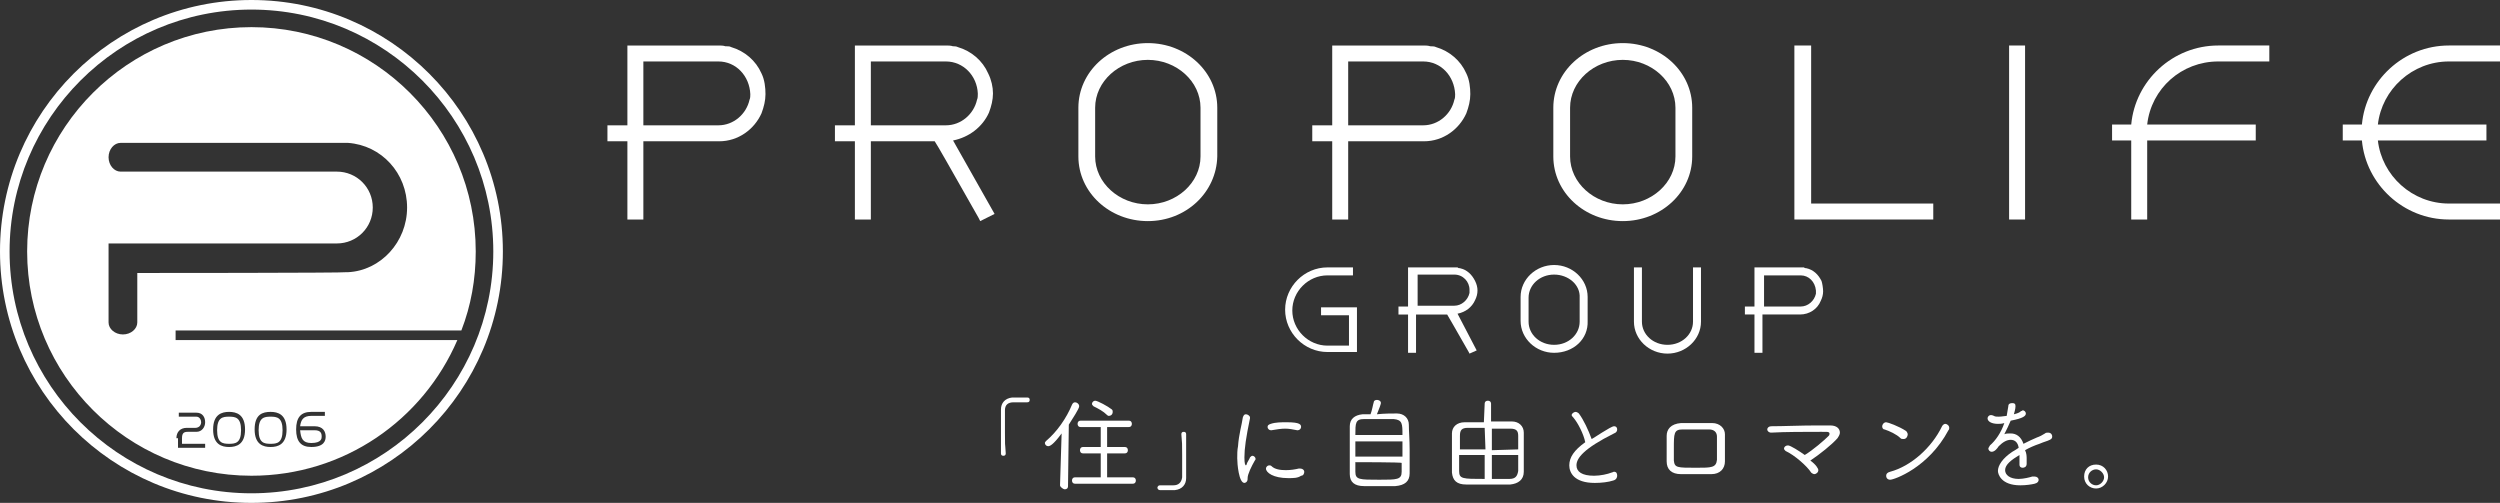 <?xml version="1.0" encoding="utf-8"?>
<!-- Generator: Adobe Illustrator 26.2.1, SVG Export Plug-In . SVG Version: 6.00 Build 0)  -->
<svg version="1.1" id="a" xmlns="http://www.w3.org/2000/svg" xmlns:xlink="http://www.w3.org/1999/xlink" x="0px" y="0px"
	 viewBox="0 0 313.2 63" style="enable-background:new 0 0 313.2 63;" xml:space="preserve">
<rect x="0" y="0" width="313.2" height="63" fill="#333333" stroke="none"/>
<style type="text/css">
	.st0{fill:#FFFFFF;}
</style>
<path class="st0" d="M228.2,35.2c-0.4-0.8-1-1.4-1.9-1.6c-0.1,0-0.2,0-0.3-0.1c0,0-0.1,0-0.1,0c-0.1,0-0.3,0-0.5,0h-5.6v4.9h-1.2v1
	h1.2v4.8h1v-4.8h4.6c0,0,0,0,0.1,0c1.2,0,2.2-0.7,2.6-1.7c0.2-0.4,0.3-0.8,0.3-1.2S228.3,35.5,228.2,35.2 M227.5,36.4
	c0,0.1,0,0.2,0,0.4l0,0c-0.2,0.9-1,1.6-1.9,1.6h-4.6v-3.9h4.6C226.6,34.5,227.4,35.3,227.5,36.4C227.5,36.4,227.5,36.4,227.5,36.4"
	/>
<path class="st0" d="M182.6,39.3L182.6,39.3L182.6,39.3c1-0.2,1.8-0.8,2.2-1.7c0.2-0.4,0.3-0.8,0.3-1.2s-0.1-0.8-0.3-1.2
	c-0.4-0.8-1-1.4-1.9-1.6c-0.1,0-0.2,0-0.3-0.1c0,0-0.1,0-0.1,0c-0.1,0-0.3,0-0.5,0h-5.6v4.9h-1.2v1h1.2v4.8h1v-4.8h3.9
	c0.2,0.3,0.8,1.4,2.7,4.7l0.1,0.2l0.9-0.4L182.6,39.3L182.6,39.3z M177.6,34.4h4.6c1.1,0,1.9,0.9,1.9,1.9v0c0,0.1,0,0.2,0,0.4l0,0
	c-0.2,0.9-1,1.6-1.9,1.6h-4.6L177.6,34.4L177.6,34.4z"/>
<path class="st0" d="M194.7,44.2c-2.3,0-4.2-1.8-4.2-4v-3c0-2.2,1.9-4,4.2-4s4.2,1.8,4.2,4v3C199,42.5,197.1,44.2,194.7,44.2
	 M194.7,34.4c-1.8,0-3.2,1.3-3.2,2.9v3c0,1.6,1.4,2.9,3.2,2.9s3.2-1.3,3.2-2.9v-3C198,35.7,196.5,34.4,194.7,34.4"/>
<path class="st0" d="M213.1,33.5v6.8c0,2.2-1.9,4-4.2,4s-4.2-1.8-4.2-4v-6.8h1v6.8c0,1.6,1.4,2.9,3.2,2.9s3.2-1.3,3.2-2.9v-6.8
	H213.1L213.1,33.5z"/>
<path class="st0" d="M169.9,44.1h-3.6c-2.9,0-5.3-2.4-5.3-5.3s2.4-5.3,5.3-5.3h3.2v1h-3.2c-2.4,0-4.4,2-4.4,4.4s2,4.4,4.4,4.4h2.7
	v-3.8h-3.5v-1h4.5V44.1L169.9,44.1z"/>
<path class="st0" d="M132.8,60.8l0.2-6.5c-1.1,1.5-1.5,1.6-1.7,1.6c-0.2,0-0.4-0.2-0.4-0.4c0-0.1,0.1-0.2,0.2-0.3
	c1.3-1.1,2.5-2.8,3.2-4.5c0.1-0.2,0.2-0.3,0.4-0.3c0.2,0,0.5,0.2,0.5,0.5c0,0.3-0.8,1.5-1.3,2.3l-0.1,7.7c0,0.3-0.2,0.4-0.4,0.4
	S132.8,61,132.8,60.8L132.8,60.8 M134.7,60.6c-0.3,0-0.4-0.2-0.4-0.4s0.1-0.4,0.4-0.4h3.2v-3l-2.2,0c-0.3,0-0.4-0.2-0.4-0.4
	s0.1-0.4,0.4-0.4l2.2,0v-2.5h-2.5c-0.3,0-0.4-0.2-0.4-0.4c0-0.2,0.1-0.4,0.4-0.4h6c0.3,0,0.4,0.2,0.4,0.4c0,0.2-0.1,0.4-0.4,0.4
	h-2.7v2.5l2.2,0c0.3,0,0.4,0.2,0.4,0.4s-0.1,0.4-0.4,0.4l-2.2,0v3h3.2c0.3,0,0.4,0.2,0.4,0.4s-0.1,0.4-0.4,0.4H134.7L134.7,60.6z
	 M138.7,52c-0.5-0.5-1.1-0.8-1.7-1.1c-0.1-0.1-0.2-0.2-0.2-0.3c0-0.2,0.2-0.4,0.4-0.4c0.3,0,1.6,0.7,2.1,1.1
	c0.1,0.1,0.1,0.2,0.1,0.3c0,0.3-0.2,0.5-0.5,0.5C138.9,52.1,138.8,52.1,138.7,52"/>
<path class="st0" d="M155,57.4c0-0.5,0-1,0.1-1.5c0.1-1.5,0.5-2.8,0.6-3.6c0.1-0.3,0.2-0.4,0.4-0.4c0.2,0,0.5,0.2,0.5,0.4
	c0,0,0,0,0,0.1c-0.5,2.4-0.7,3.8-0.7,4.9c0,0.8,0.1,1,0.2,1c0,0,0.1-0.1,0.1-0.2c0-0.1,0.4-0.7,0.4-0.8c0.1-0.1,0.2-0.2,0.3-0.2
	c0.2,0,0.4,0.2,0.4,0.4c0,0,0,0.1-0.1,0.2c-0.4,0.7-0.9,1.7-0.9,2.2V60c0,0.4-0.3,0.5-0.4,0.5C155.2,60.5,155,58.1,155,57.4
	 M161.4,59.9c-1.9,0-2.8-0.7-2.8-1.2c0-0.2,0.2-0.4,0.4-0.4c0.1,0,0.2,0,0.3,0.1c0.4,0.4,1.1,0.5,1.8,0.5c0.6,0,1.2-0.1,1.6-0.2
	c0.1,0,0.1,0,0.2,0c0.3,0,0.5,0.2,0.5,0.4c0,0.2-0.1,0.5-0.4,0.5C162.6,59.9,162,59.9,161.4,59.9 M162.5,53.9
	c-0.5-0.1-1-0.2-1.5-0.2c-0.5,0-1.1,0.1-1.7,0.2c0,0-0.1,0-0.1,0c-0.2,0-0.4-0.2-0.4-0.4c0-0.2,0.1-0.3,0.4-0.4
	c0.6-0.2,1.3-0.2,2-0.2c1.7,0,1.8,0.3,1.8,0.6c0,0.2-0.2,0.4-0.4,0.4C162.5,53.9,162.5,53.9,162.5,53.9"/>
<path class="st0" d="M175,51.8c0.9,0,1.5,0.6,1.5,1.4c0,0.8,0.1,1.9,0.1,3.1s0,2.3,0,3c0,1-0.6,1.5-1.8,1.6c-0.5,0-1,0-1.6,0
	c-0.9,0-1.7,0-2.3,0c-1.2,0-1.8-0.5-1.8-1.5c0-0.8,0-1.8,0-2.9s0-2.2,0-3.1c0-0.9,0.6-1.4,1.6-1.5c0.2,0,0.6,0,1,0
	c0.2-0.5,0.3-1.2,0.4-1.5c0-0.2,0.2-0.3,0.4-0.3c0.2,0,0.5,0.1,0.5,0.4c0,0.1-0.2,0.7-0.5,1.4C173.4,51.8,174.4,51.8,175,51.8
	 M175.7,54.5c0-1.4,0-1.9-1.1-2c-0.5,0-1.2,0-1.9,0s-1.4,0-1.8,0c-1.1,0-1.1,0.5-1.1,2H175.7z M175.7,55.3h-5.9v1.9h5.9V55.3z
	 M169.8,57.9c0,0.5,0,0.9,0,1.2c0,1,0.5,1,3,1c2.2,0,2.8,0,2.8-1c0-0.3,0-0.7,0-1.1C175.7,57.9,169.8,57.9,169.8,57.9z"/>
<path class="st0" d="M186,50.6c0-0.3,0.2-0.4,0.4-0.4c0.2,0,0.4,0.1,0.4,0.4v2.2c0.9,0,1.8,0,2.6,0c0.9,0,1.5,0.6,1.5,1.4
	c0,0.7,0,1.5,0,2.3c0,0.9,0,1.9,0,2.6c0,1-0.7,1.5-1.7,1.6c-0.8,0-1.7,0-2.5,0c-1.1,0-2.1,0-3,0c-1.2,0-1.7-0.5-1.8-1.5
	c0-0.7,0-1.5,0-2.4s0-1.7,0-2.5c0-0.8,0.6-1.4,1.6-1.4c0.7,0,1.6,0,2.4,0L186,50.6 M186,53.6c-0.8,0-1.5,0-2.1,0c-0.8,0-1,0.3-1,1
	c0,0.5,0,1.1,0,1.7h3.2L186,53.6L186,53.6z M186,57h-3.2c0,0.7,0,1.4,0,2c0,1,0.4,1,3.2,1V57L186,57z M186.9,57v3c0.8,0,1.5,0,2.2,0
	c0.8,0,1-0.4,1.1-1c0-0.6,0-1.3,0-2H186.9z M190.2,56.3c0-0.6,0-1.2,0-1.7c0-0.6-0.2-0.9-1-0.9c-0.7,0-1.5,0-2.3,0v2.7L190.2,56.3
	L190.2,56.3z"/>
<path class="st0" d="M197.1,52.3c-0.1-0.1-0.2-0.2-0.2-0.3c0-0.2,0.3-0.4,0.5-0.4c0.1,0,0.3,0.1,0.4,0.2c0.6,0.8,1.2,2.1,1.6,3.2
	c0.1,0,2.4-1.6,2.8-1.6c0.3,0,0.4,0.2,0.4,0.4c0,0.2-0.1,0.4-0.4,0.5c-3.8,1.9-4.7,3.1-4.7,4c0,0.8,0.7,1.3,2.2,1.3
	c0.8,0,1.7-0.2,2.2-0.4c0.1,0,0.2-0.1,0.3-0.1c0.3,0,0.4,0.2,0.4,0.5c0,0.2-0.1,0.5-0.5,0.6c-0.6,0.2-1.5,0.3-2.3,0.3
	c-2.6,0-3.2-1.3-3.2-2.2c0-1,0.6-1.9,2-2.9C198.4,54.4,197.7,53,197.1,52.3"/>
<path class="st0" d="M208.8,56.2c0-0.5,0-1,0-1.6c0-0.8,0.5-1.5,1.8-1.6c0.6,0,1.2,0,1.8,0c0.7,0,1.4,0,2.1,0c1,0,1.6,0.7,1.6,1.4
	c0,0.6,0,1.2,0,1.7s0,1.1,0,1.7c0,0.9-0.6,1.6-1.7,1.6c-0.7,0-1.3,0-1.9,0c-0.6,0-1.2,0-1.9,0c-1.2,0-1.8-0.6-1.8-1.6
	C208.8,57.2,208.8,56.7,208.8,56.2 M215.1,55.9c0-0.5,0-0.9,0-1.2c0-0.5-0.3-0.9-1-0.9c-0.6,0-1.1,0-1.7,0s-1.1,0-1.6,0
	c-1.1,0-1.1,0.5-1.1,2.4c0,0.5,0,1,0,1.5c0.1,0.9,0.4,0.9,2.8,0.9c1.9,0,2.5,0,2.6-1C215.1,57.2,215.1,56.5,215.1,55.9"/>
<path class="st0" d="M227.8,58.9c0,0.3-0.3,0.5-0.5,0.5c-0.1,0-0.3-0.1-0.4-0.2c-0.5-0.8-2.1-2.2-3.2-2.7c-0.1-0.1-0.2-0.2-0.2-0.3
	c0-0.2,0.2-0.4,0.5-0.4c0.3,0,1.4,0.7,2.1,1.2c1-0.6,2.4-1.8,3-2.4c0.1-0.1,0.1-0.2,0.1-0.3c0-0.1-0.1-0.2-0.4-0.2H228
	c-1.8,0-4.4,0-6.1,0.1h0c-0.3,0-0.5-0.2-0.5-0.4s0.2-0.4,0.5-0.4c1.5,0,3.7-0.1,5.6-0.1c0.6,0,1.2,0,1.8,0c0.8,0,1.2,0.4,1.2,0.9
	c0,0.2-0.1,0.4-0.3,0.7c-0.7,0.8-2.2,2-3.4,2.8C227.5,58.2,227.8,58.7,227.8,58.9"/>
<path class="st0" d="M238.1,54.9c-0.5-0.5-1.4-0.9-2-1.1c-0.2,0-0.3-0.2-0.3-0.4c0-0.2,0.2-0.5,0.5-0.5c0.2,0,1.6,0.5,2.5,1.1
	c0.1,0.1,0.2,0.3,0.2,0.4c0,0.3-0.2,0.6-0.5,0.6C238.3,55,238.2,55,238.1,54.9 M236.8,60.1c-0.3,0-0.5-0.2-0.5-0.5
	c0-0.2,0.1-0.4,0.5-0.5c2.6-0.7,5.2-3,6.5-5.7c0.1-0.2,0.3-0.3,0.4-0.3c0.2,0,0.5,0.2,0.5,0.5c0,0.1,0,0.2-0.1,0.3
	C241.6,58.6,237.3,60.1,236.8,60.1"/>
<path class="st0" d="M253.9,57.5c0,0.2,0,0.4,0,0.6c0,0.4-0.3,0.5-0.5,0.5c-0.2,0-0.4-0.1-0.4-0.4v-0.1c0-0.3,0-0.6,0-0.9V57
	c-1,0.6-1.8,1.2-1.8,1.9c0,0.6,0.6,1.1,1.7,1.1c0.6,0,1.4-0.2,1.7-0.3c0.1,0,0.2,0,0.3,0c0.3,0,0.5,0.2,0.5,0.4s-0.1,0.4-0.5,0.5
	c-0.4,0.1-1.1,0.2-1.8,0.2c-2.4,0-2.8-1.4-2.8-1.8c0-0.7,0.6-1.6,1.8-2.4c0.2-0.1,0.5-0.3,0.8-0.5c-0.1-0.7-0.5-1-1-1
	c-0.5,0-1,0.3-1.5,0.8c-0.2,0.3-0.5,0.7-0.9,0.7c-0.2,0-0.4-0.2-0.4-0.4c0-0.1,0.1-0.2,0.2-0.4c0.7-0.6,1.4-1.6,1.8-2.8
	c-0.3,0.1-0.6,0.1-0.8,0.1c-0.8,0-1.3-0.3-1.3-0.7c0-0.2,0.2-0.4,0.4-0.4c0.1,0,0.2,0,0.4,0.1c0.1,0.1,0.4,0.1,0.6,0.1
	c0.4,0,0.8-0.1,1-0.1c0.1-0.5,0.1-0.7,0.2-1.2c0-0.3,0.2-0.4,0.5-0.4s0.4,0.1,0.4,0.4c0,0.1,0,0.3-0.2,1c0.4-0.1,0.7-0.2,0.9-0.4
	c0.1,0,0.2-0.1,0.2-0.1c0.2,0,0.4,0.2,0.4,0.4c0,0.3-0.3,0.6-1.9,0.9c-0.2,0.5-0.5,1.1-0.8,1.7c0.2-0.1,0.5-0.1,0.8-0.1
	c0.7,0,1.3,0.4,1.6,1.3c0.6-0.3,1.2-0.6,1.7-0.8c0.3-0.1,0.7-0.3,1-0.5c0.1-0.1,0.2-0.1,0.4-0.1c0.3,0,0.5,0.2,0.5,0.5
	c0,0.2-0.1,0.3-0.3,0.4c-0.4,0.2-0.6,0.2-1.3,0.5c-0.6,0.2-1.3,0.5-1.8,0.8C253.9,56.8,253.9,57.2,253.9,57.5"/>
<path class="st0" d="M262.6,61.2c-0.8,0-1.5-0.6-1.5-1.5s0.6-1.5,1.5-1.5s1.5,0.7,1.5,1.5S263.4,61.2,262.6,61.2 M263.6,59.8
	c0-0.5-0.5-1-1-1s-1,0.4-1,1s0.5,1,1,1S263.6,60.3,263.6,59.8"/>
<path class="st0" d="M125.9,51.4c0,0.8,0,1.7,0,2.8c0,2,0,0.9,0.1,2.6c0,0.2-0.1,0.3-0.3,0.3c-0.2,0-0.3-0.1-0.3-0.3
	c0-1.1,0,1,0-0.3c0-1.8,0-3.7,0-5.2c0-0.8,0.5-1.4,1.4-1.5c0.3,0,0.6,0,0.8,0c0.4,0,0.7,0,1.1,0c0.2,0,0.3,0.1,0.3,0.3
	c0,0.2-0.1,0.3-0.3,0.3h0c-0.1,0-0.4,0-1.7,0C126.3,50.4,125.9,50.7,125.9,51.4"/>
<path class="st0" d="M148.1,59.8c0-0.8,0-1.7,0-2.8c0-2,0-0.9-0.1-2.6c0-0.2,0.1-0.3,0.3-0.3s0.3,0.1,0.3,0.3c0,1.1,0-1,0,0.3
	c0,1.8,0,3.7,0,5.2c0,0.8-0.5,1.4-1.4,1.5c-0.3,0-0.6,0-0.8,0c-0.4,0-0.7,0-1.1,0c-0.2,0-0.3-0.2-0.3-0.3s0.1-0.3,0.3-0.3h0
	c0.4,0,0.7,0,1.7,0C147.6,60.8,148,60.5,148.1,59.8"/>
<polygon class="st0" points="226.9,5.7 224.8,5.7 224.8,27.5 242.2,27.5 242.2,25.5 226.9,25.5 "/>
<path class="st0" d="M95.4,9.2c-0.7-1.6-2.1-2.8-3.8-3.3c-0.2-0.1-0.3-0.1-0.5-0.1c-0.1,0-0.1,0-0.2,0c-0.3-0.1-0.6-0.1-0.9-0.1
	H78.6v10h-2.5v2h2.5v9.8h2v-9.8H90c0,0,0.1,0,0.1,0c2.4,0,4.4-1.5,5.3-3.5c0.3-0.8,0.5-1.6,0.5-2.4S95.8,10,95.4,9.2 M94,11.8
	c0,0.2,0,0.5-0.1,0.7v0c-0.4,1.8-2,3.2-3.9,3.2h-9.4v-8H90C92.2,7.7,93.9,9.5,94,11.8C94,11.7,94,11.7,94,11.8"/>
<path class="st0" d="M183.7,9.2c-0.7-1.6-2.1-2.8-3.8-3.3c-0.2-0.1-0.4-0.1-0.6-0.1c-0.1,0-0.1,0-0.1,0c-0.3-0.1-0.6-0.1-0.9-0.1
	h-11.4v10h-2.5v2h2.5v9.8h2v-9.8h9.4c0,0,0.1,0,0.1,0c2.4,0,4.4-1.5,5.3-3.5c0.3-0.8,0.5-1.6,0.5-2.4S184.1,10,183.7,9.2
	 M182.3,11.8c0,0.2,0,0.5-0.1,0.7v0c-0.4,1.8-2,3.2-3.9,3.2h-9.4v-8h9.4C180.5,7.7,182.2,9.5,182.3,11.8
	C182.3,11.7,182.3,11.7,182.3,11.8"/>
<path class="st0" d="M119.4,17.6L119.4,17.6c2-0.4,3.7-1.7,4.5-3.5c0.3-0.8,0.5-1.6,0.5-2.4s-0.2-1.7-0.6-2.5
	c-0.7-1.6-2.1-2.8-3.8-3.3c-0.2-0.1-0.4-0.1-0.5-0.1c-0.1,0-0.1,0-0.1,0c-0.3-0.1-0.6-0.1-0.9-0.1h-11.4v10h-2.5v2h2.5v9.8h2v-9.8h8
	c0.4,0.6,1.7,2.9,5.5,9.6l0.2,0.4l1.8-0.9L119.4,17.6 M109.1,7.7h9.4c2.2,0,3.9,1.8,4,4c0,0,0,0,0,0.1c0,0.2,0,0.5-0.1,0.7v0
	c-0.4,1.8-2,3.2-3.9,3.2h-9.4L109.1,7.7L109.1,7.7z"/>
<path class="st0" d="M143.8,27.7c-4.8,0-8.7-3.6-8.7-8.1v-6.1c0-4.5,3.9-8.1,8.7-8.1s8.7,3.6,8.7,8.1v6.1
	C152.4,24.1,148.6,27.7,143.8,27.7 M143.8,7.5c-3.6,0-6.6,2.7-6.6,6v6.1c0,3.3,3,6,6.6,6s6.6-2.7,6.6-6v-6.1
	C150.4,10.2,147.4,7.5,143.8,7.5"/>
<path class="st0" d="M203.3,27.7c-4.8,0-8.7-3.6-8.7-8.1v-6.1c0-4.5,3.9-8.1,8.7-8.1s8.7,3.6,8.7,8.1v6.1
	C212,24.1,208.1,27.7,203.3,27.7 M203.3,7.5c-3.6,0-6.6,2.7-6.6,6v6.1c0,3.3,3,6,6.6,6s6.6-2.7,6.6-6v-6.1
	C209.9,10.2,206.9,7.5,203.3,7.5"/>
<rect x="251.7" y="5.7" class="st0" width="2" height="21.8"/>
<path class="st0" d="M306.8,7.7h6.4v-2h-6.4c-5.7,0-10.4,4.4-10.9,9.9h-2.4v2h2.4c0.5,5.5,5.2,9.9,10.9,9.9h6.4v-2h-6.4
	c-4.6,0-8.4-3.5-8.9-7.9h13.6v-2h-13.6C298.4,11.2,302.2,7.7,306.8,7.7"/>
<path class="st0" d="M267,15.6h-2.4v2h2.4v9.9h2v-9.9h13.6v-2H269c0.5-4.5,4.3-7.9,8.9-7.9h6.4v-2h-6.4
	C272.2,5.7,267.5,10.1,267,15.6"/>
<path class="st0" d="M28.7,55.6c0.8,0,1.5-0.1,1.5-1.7s-0.7-1.7-1.5-1.7s-1.5,0.1-1.5,1.7S27.9,55.6,28.7,55.6"/>
<path class="st0" d="M33.9,55.6c0.8,0,1.5-0.1,1.5-1.7s-0.7-1.7-1.5-1.7s-1.5,0.1-1.5,1.7S33.1,55.6,33.9,55.6"/>
<path class="st0" d="M39,55.5c1.3,0,1.3-0.6,1.3-0.8c0-0.4-0.1-0.8-0.9-0.8h-1.8C37.7,54.9,37.9,55.5,39,55.5"/>
<path class="st0" d="M57.8,41.4c1.2-3.1,1.8-6.4,1.8-9.9C59.6,16,47,3.4,31.5,3.4S3.4,16,3.4,31.5S16,59.6,31.5,59.6
	c11.6,0,21.5-7,25.8-17H22v-1.2H57.8 M39,51.6h1.7v0.5H39c-1,0-1.3,0.5-1.4,1.3h1.8c1.1,0,1.4,0.7,1.4,1.3c0,0.5-0.2,1.3-1.8,1.3
	c-1.3,0-1.9-0.7-1.9-2.2S37.7,51.6,39,51.6 M33.9,51.6c0.9,0,2,0.3,2,2.2s-1.1,2.2-2,2.2s-2-0.3-2-2.2S32.9,51.6,33.9,51.6
	 M28.7,51.6c0.9,0,2,0.3,2,2.2s-1.1,2.2-2,2.2s-2-0.3-2-2.2S27.8,51.6,28.7,51.6 M22.1,54.9c0-0.8,0.5-1.3,1.3-1.3h1.1
	c0.2,0,0.4-0.1,0.5-0.2c0.1-0.1,0.2-0.3,0.2-0.5c0-0.3-0.2-0.7-0.6-0.7h-2.2v-0.5h2.2c0.8,0,1.1,0.6,1.1,1.2s-0.4,1.2-1.1,1.2h-1.1
	c-0.5,0-0.7,0.2-0.7,0.8v0.7h2.9v0.5h-3.4V54.9z M17.2,34.2v6.2c0,0.8-0.8,1.5-1.8,1.5s-1.8-0.7-1.8-1.5v-9.9h28.6
	c2.5,0,4.5-2,4.5-4.5s-2-4.5-4.5-4.5H15.1c-0.8,0-1.5-0.8-1.5-1.8s0.7-1.8,1.5-1.8h28.3c0.1,0,0.1,0,0.2,0c4.2,0.3,7.4,3.8,7.4,8.1
	s-3.3,7.9-7.4,8.1c-0.1,0-0.1,0-0.2,0C43.4,34.2,17.2,34.2,17.2,34.2z"/>
<path class="st0" d="M31.5,63C14.1,63,0,48.9,0,31.5S14.1,0,31.5,0S63,14.1,63,31.5S48.9,63,31.5,63 M31.5,1.2
	C14.8,1.2,1.2,14.8,1.2,31.5s13.6,30.3,30.3,30.3s30.3-13.6,30.3-30.3S48.2,1.2,31.5,1.2"/>
</svg>
